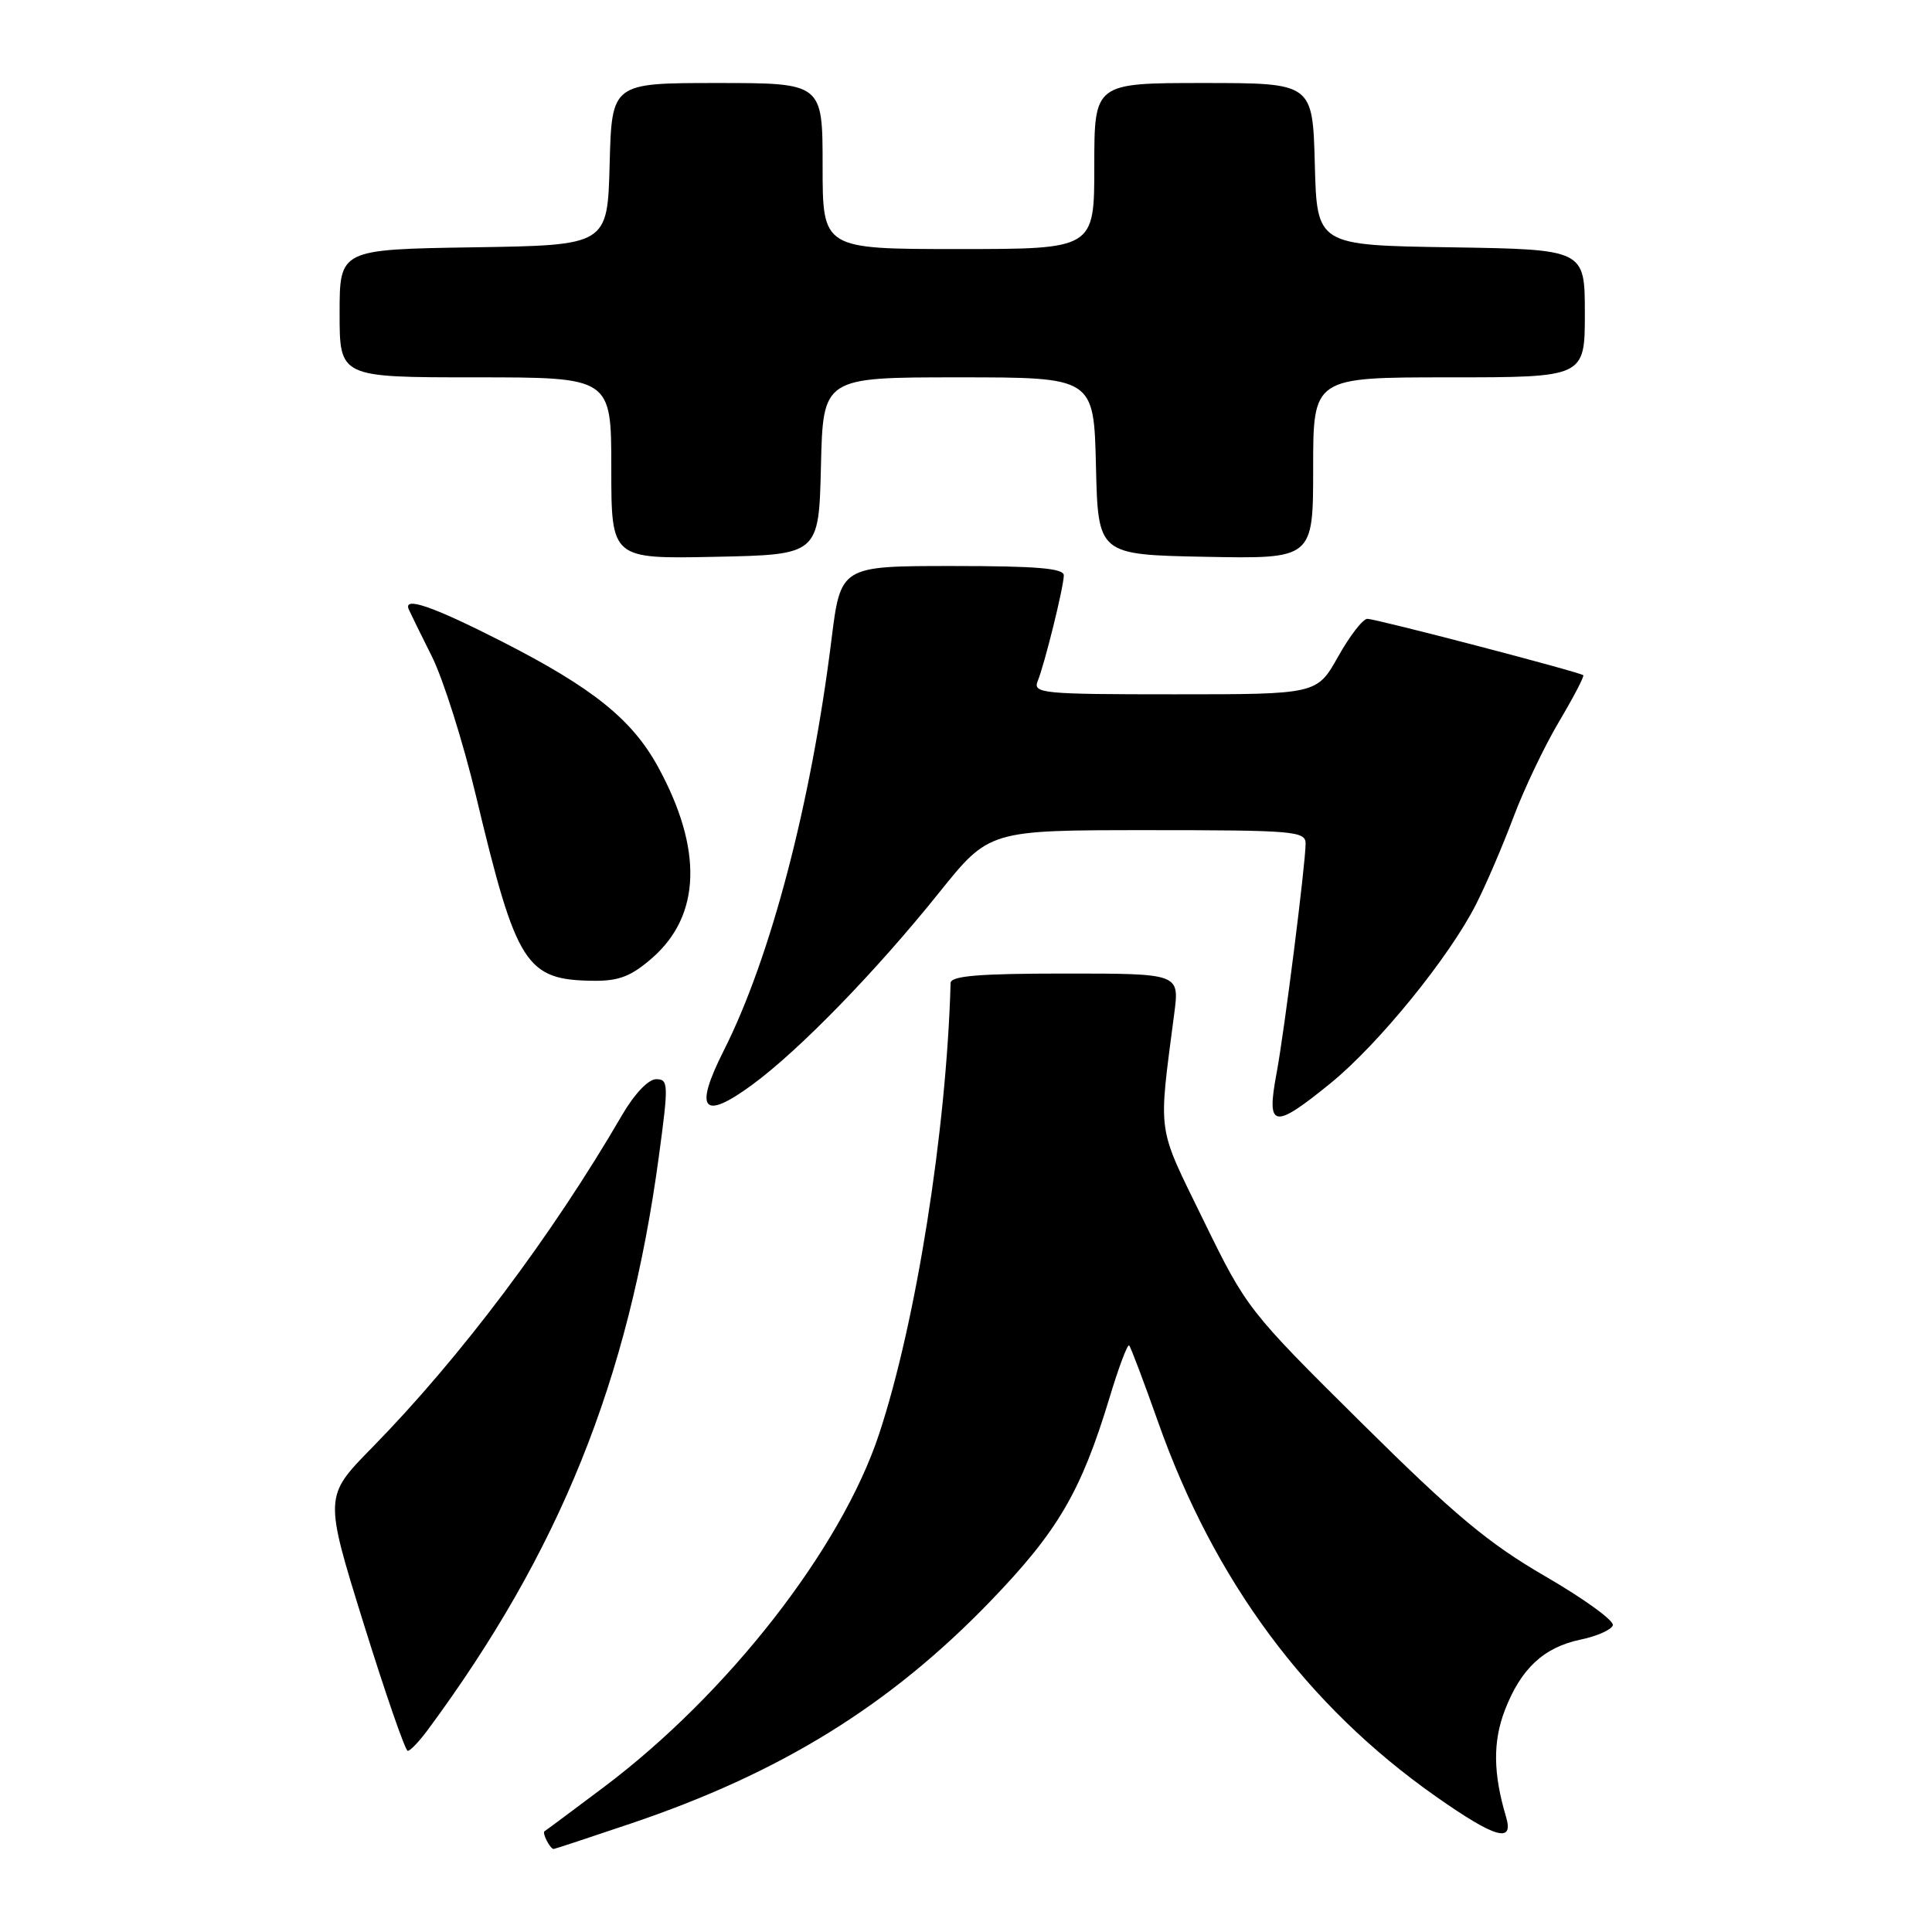 <?xml version="1.0" encoding="UTF-8" standalone="no"?>
<!DOCTYPE svg PUBLIC "-//W3C//DTD SVG 1.1//EN" "http://www.w3.org/Graphics/SVG/1.1/DTD/svg11.dtd" >
<svg xmlns="http://www.w3.org/2000/svg" xmlns:xlink="http://www.w3.org/1999/xlink" version="1.1" viewBox="0 0 256 256">
 <g >
 <path fill="currentColor"
d=" M 83.55 241.64 C 103.42 234.94 117.92 225.98 131.26 212.14 C 140.20 202.86 143.24 197.66 147.02 185.20 C 148.23 181.18 149.40 178.07 149.62 178.28 C 149.83 178.50 151.54 183.02 153.42 188.33 C 160.87 209.47 173.16 226.04 190.30 238.07 C 198.12 243.56 200.62 244.29 199.56 240.75 C 197.85 235.00 197.80 230.80 199.39 226.64 C 201.51 221.11 204.55 218.27 209.46 217.25 C 211.60 216.81 213.52 215.95 213.71 215.36 C 213.91 214.76 209.90 211.85 204.79 208.89 C 197.20 204.49 192.73 200.75 180.37 188.50 C 165.41 173.68 165.16 173.36 159.48 161.72 C 153.21 148.87 153.47 150.72 155.60 134.25 C 156.28 129.00 156.28 129.00 141.14 129.00 C 129.71 129.00 125.99 129.31 125.96 130.25 C 125.41 149.85 121.38 175.25 116.47 190.06 C 111.45 205.21 96.43 224.46 80.00 236.81 C 75.88 239.91 72.34 242.54 72.15 242.65 C 71.80 242.87 72.90 245.00 73.36 245.00 C 73.50 245.00 78.08 243.49 83.55 241.64 Z  M 56.66 229.25 C 74.16 205.58 83.28 182.97 87.30 153.25 C 88.60 143.63 88.58 143.00 86.94 143.00 C 85.91 143.00 84.06 144.95 82.43 147.75 C 73.11 163.77 60.98 179.91 49.28 191.84 C 42.95 198.29 42.95 198.29 48.19 215.15 C 51.08 224.42 53.70 232.00 54.03 232.00 C 54.36 232.00 55.54 230.76 56.66 229.25 Z  M 176.37 143.48 C 182.68 138.33 192.05 126.81 195.58 119.83 C 196.90 117.25 199.12 112.06 200.53 108.31 C 201.93 104.57 204.66 98.85 206.58 95.62 C 208.50 92.38 209.94 89.62 209.79 89.47 C 209.33 89.05 182.35 82.00 181.18 82.00 C 180.59 82.00 178.85 84.25 177.31 87.00 C 174.50 92.00 174.50 92.00 155.64 92.00 C 138.08 92.00 136.84 91.88 137.50 90.25 C 138.41 88.02 140.92 77.90 140.96 76.25 C 140.99 75.30 137.39 75.00 126.20 75.00 C 111.39 75.00 111.39 75.00 110.17 84.79 C 107.47 106.48 102.12 126.88 95.92 139.17 C 91.91 147.11 93.11 148.56 99.68 143.73 C 105.90 139.17 116.10 128.68 124.46 118.25 C 131.08 110.00 131.08 110.00 152.04 110.00 C 171.47 110.00 173.00 110.13 173.00 111.78 C 173.00 114.40 170.18 136.74 169.15 142.22 C 167.78 149.54 168.72 149.71 176.37 143.48 Z  M 86.45 126.91 C 92.87 121.27 93.14 112.54 87.23 101.68 C 83.78 95.34 78.55 91.14 66.46 84.98 C 57.30 80.32 53.38 78.97 54.17 80.76 C 54.35 81.18 55.73 83.99 57.24 87.01 C 58.74 90.03 61.37 98.35 63.08 105.50 C 68.45 127.98 69.66 129.87 78.72 129.96 C 82.03 129.99 83.68 129.34 86.45 126.91 Z  M 108.78 61.75 C 109.06 50.00 109.06 50.00 127.00 50.00 C 144.94 50.00 144.94 50.00 145.22 61.75 C 145.50 73.50 145.50 73.50 159.75 73.78 C 174.00 74.05 174.00 74.05 174.00 62.03 C 174.00 50.00 174.00 50.00 192.00 50.00 C 210.00 50.00 210.00 50.00 210.00 41.52 C 210.00 33.05 210.00 33.05 192.25 32.77 C 174.50 32.50 174.50 32.50 174.22 21.75 C 173.93 11.00 173.93 11.00 159.47 11.00 C 145.00 11.00 145.00 11.00 145.00 22.00 C 145.00 33.00 145.00 33.00 127.00 33.00 C 109.00 33.00 109.00 33.00 109.00 22.00 C 109.00 11.00 109.00 11.00 95.03 11.00 C 81.07 11.00 81.07 11.00 80.78 21.75 C 80.50 32.50 80.50 32.50 62.75 32.77 C 45.00 33.05 45.00 33.05 45.00 41.52 C 45.00 50.00 45.00 50.00 63.00 50.00 C 81.00 50.00 81.00 50.00 81.00 62.03 C 81.00 74.06 81.00 74.06 94.75 73.78 C 108.50 73.50 108.50 73.50 108.78 61.75 Z "/>
</g>
</svg>